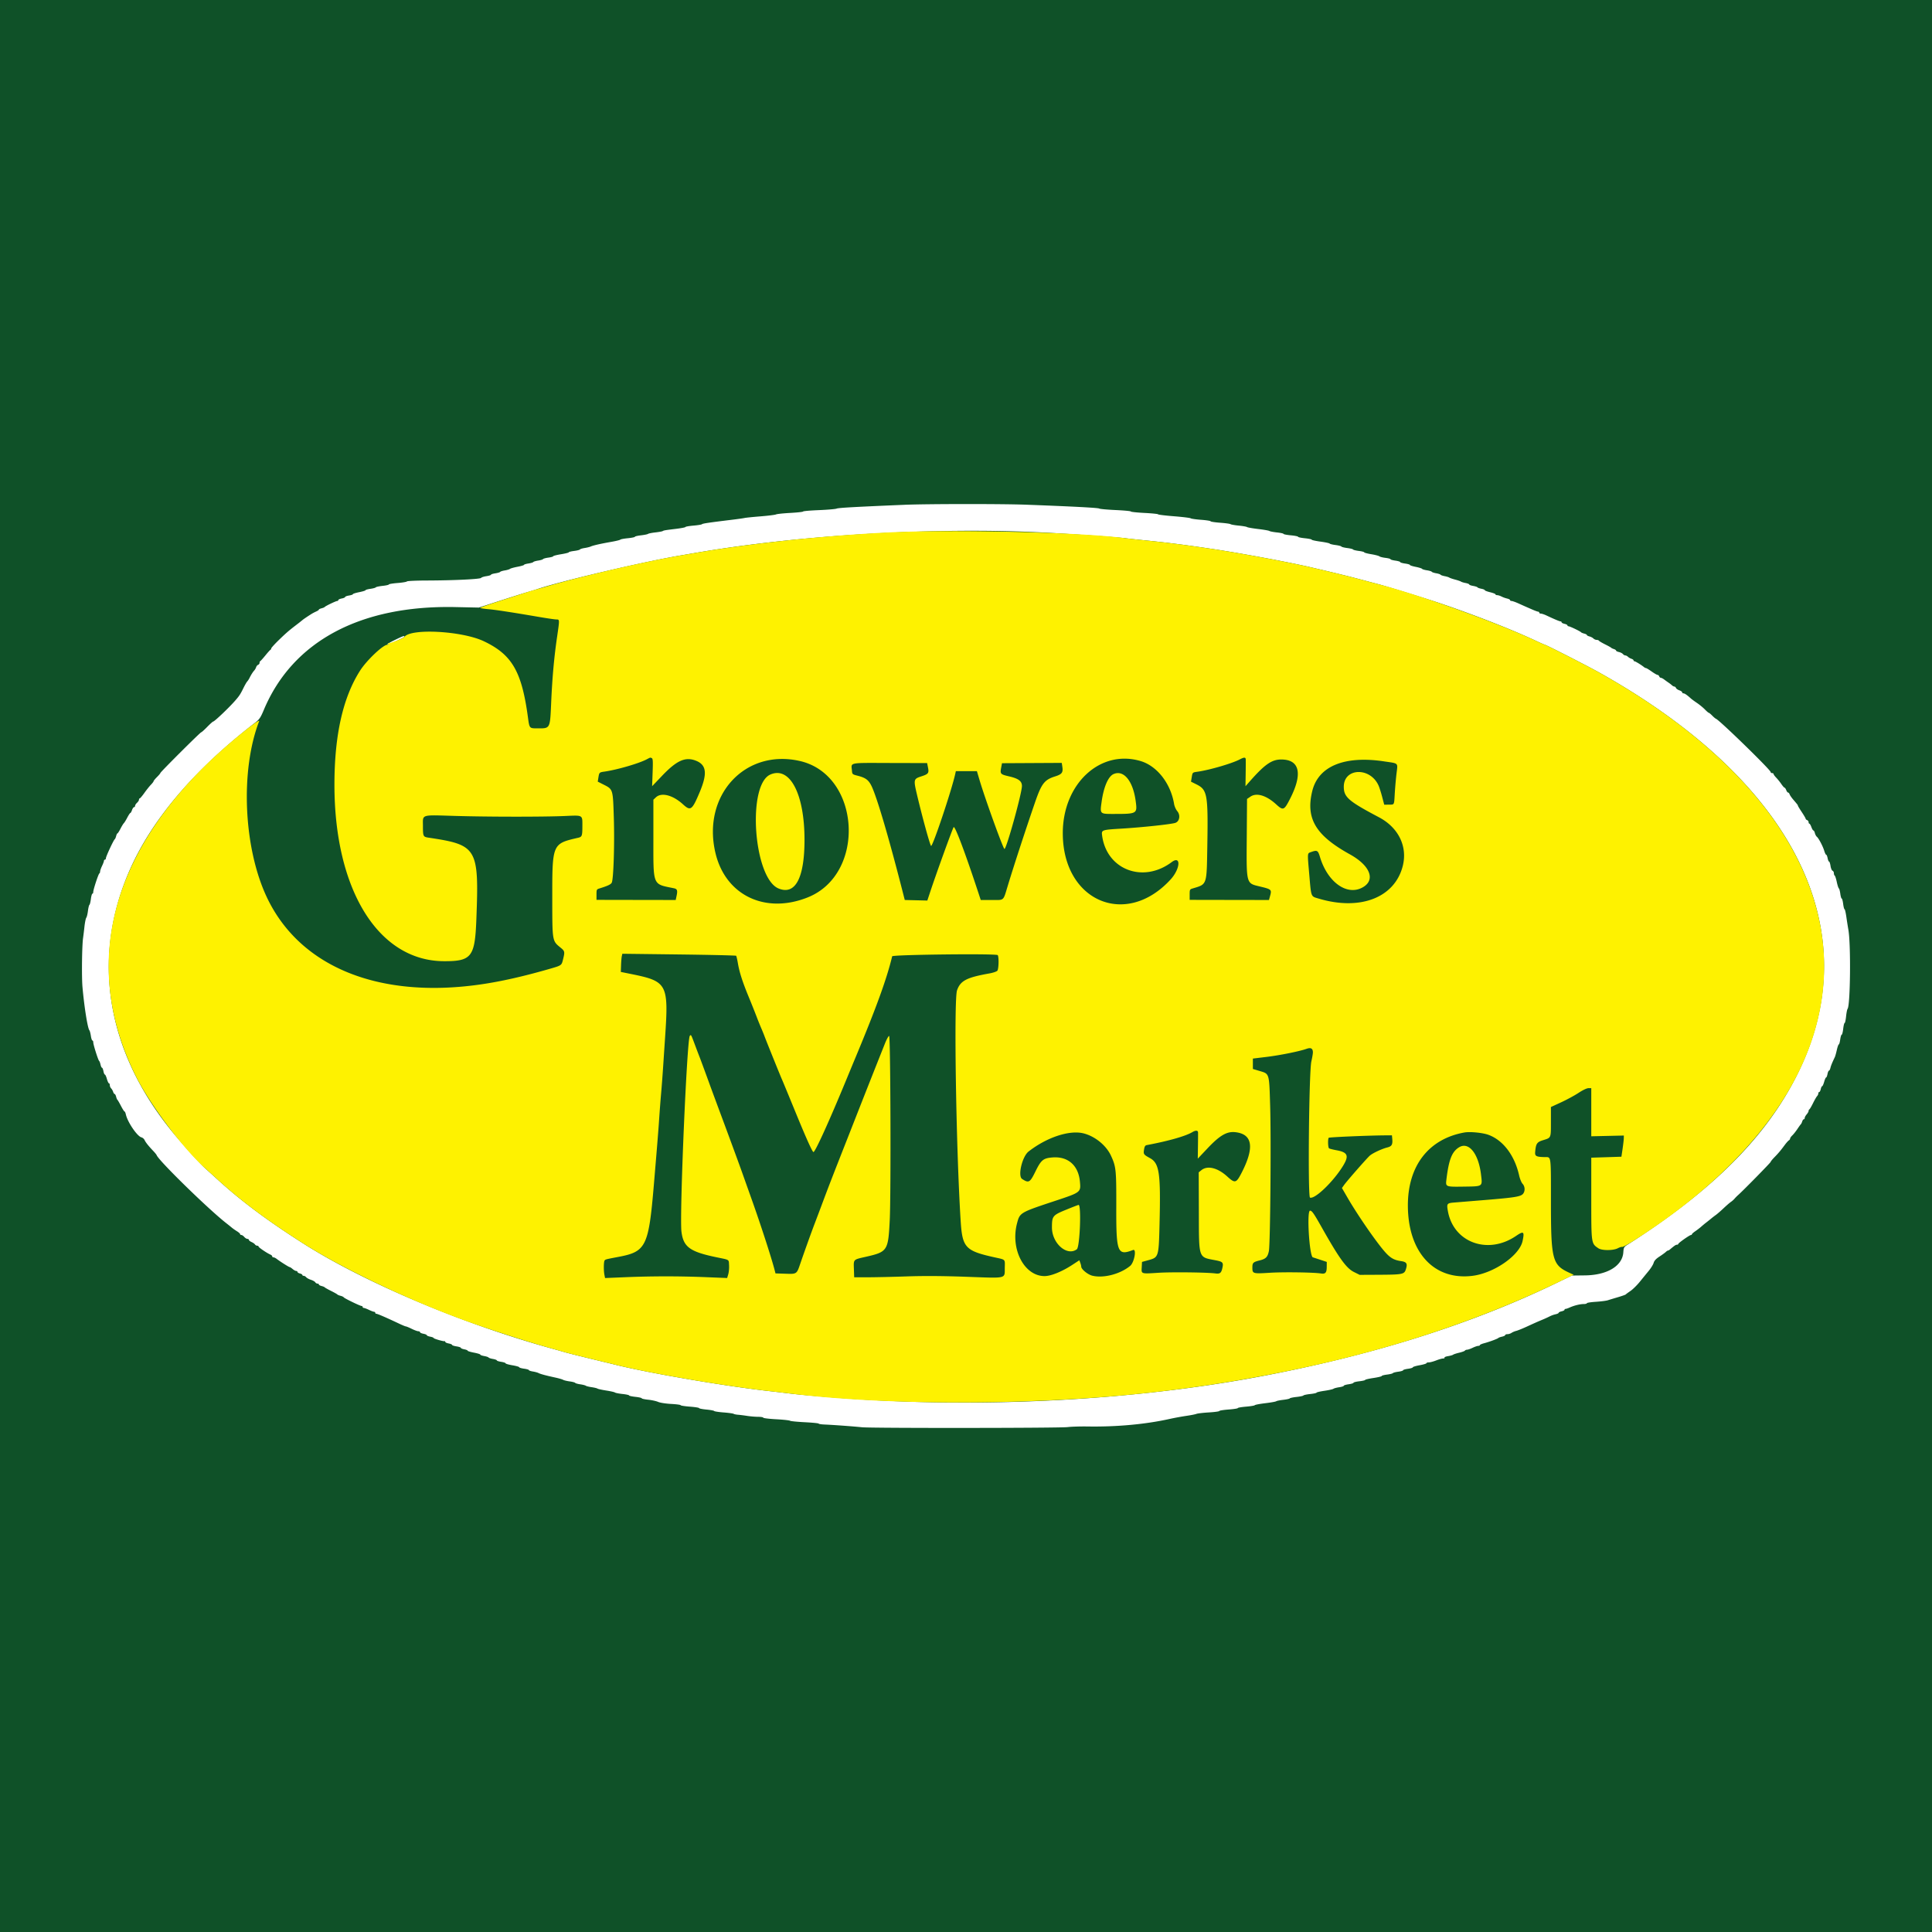 <svg xmlns="http://www.w3.org/2000/svg" viewBox="0 0 512 512">
  <rect x="0" y="0" width="512" height="512" fill="#808080" stroke="none"/>
  <path fill="#0f5128" d="M0 0h512v511.999H0z" />
  <path
    fill="#0f5128"
    d="M109.115 161.323c-28.503 3.381-44.507 22.593-43.598 52.338.913 29.887 16.494 46.282 45.53 47.91 10.878.61 20.916-.815 35.305-5.012 2.298-.671 2.48-.801 2.781-1.987.611-2.408.6-2.476-.665-3.511-2.117-1.734-2.105-1.653-2.11-12.888-.008-14.58-.012-14.575 6.82-16.15 1.07-.246 1.155-.468 1.16-3.132.004-2.969.197-2.856-4.506-2.647-5.705.253-20.277.245-29.246-.016-9.206-.269-8.509-.488-8.504 2.663.005 2.792.05 2.883 1.543 3.106 12.875 1.926 13.338 2.722 12.614 21.665-.381 9.958-1.268 11.096-8.62 11.064-17.334-.076-28.99-18.872-28.99-46.748 0-30.495 12.998-45.12 35.167-39.567 10.354 2.595 14.264 7.875 16.127 21.78.376 2.797.397 2.825 2.306 2.829 3.689.007 3.517.328 3.856-7.21.292-6.48.77-11.721 1.572-17.193.657-4.481.658-4.454-.209-4.455-.39-.001-2.39-.29-4.446-.641-16.387-2.806-24.386-3.325-33.887-2.198m62.233 39.926c-2.097 1.092-7.852 2.76-11.138 3.228-1.392.199-1.411.218-1.636 1.62l-.166 1.041 1.497.759c2.565 1.301 2.52 1.16 2.762 8.79.223 6.998-.078 16.346-.553 17.235-.25.465-1.088.858-3.263 1.526-.734.226-.774.308-.774 1.631v1.392l10.495.02 10.494.017.24-1.134c.301-1.405.162-1.795-.706-1.974-5.773-1.197-5.443-.382-5.446-13.532l-.001-9.942.665-.624c1.47-1.38 4.493-.601 7.176 1.851 2.02 1.848 2.408 1.571 4.407-3.164 2.079-4.926 1.848-7.216-.843-8.34-2.85-1.191-5.146-.201-9.075 3.913l-2.664 2.79.13-3.654c.155-4.27.12-4.345-1.6-3.449m157.194 0c-2.082 1.085-7.948 2.798-11.148 3.256-1.407.202-1.361.158-1.595 1.571l-.177 1.07 1.475.734c2.857 1.424 3.077 2.678 2.853 16.197-.178 10.669-.017 10.201-3.905 11.376-.735.221-.774.302-.774 1.626v1.392l10.508.02 10.506.017.25-.902c.525-1.885.494-1.916-2.71-2.692-3.616-.877-3.518-.494-3.423-13.274l.073-9.912.902-.612c1.632-1.108 4.214-.336 6.811 2.037 1.87 1.71 2.111 1.614 3.678-1.444 3.421-6.678 2.574-10.443-2.346-10.435-2.48.004-4.336 1.287-8.221 5.685l-1.237 1.399.05-3.35c.075-4.846.153-4.656-1.57-3.759m-125.372.396c-12.389 3.038-17.947 16.548-11.933 29.004 6.52 13.508 28.566 10.89 32.64-3.879 4.289-15.547-6.479-28.613-20.707-25.125m91.227.107c-9.913 2.84-15.051 13.592-12.121 25.362 3.373 13.55 18.101 16.691 27.934 5.96 2.603-2.84 2.826-6.501.28-4.595-7.562 5.662-17.166 2.022-18.415-6.978-.219-1.582-.204-1.588 5.287-1.922 5.338-.326 12.759-1.115 14.045-1.494 1.18-.348 1.491-2.043.572-3.134-.36-.427-.735-1.273-.836-1.88-1.444-8.744-8.676-13.632-16.746-11.32m61.966 0c-6.48 1.673-10.003 7.08-8.865 13.607.782 4.478 3.335 7.236 10.23 11.049 5.576 3.084 6.942 7.047 3.075 8.92-4.103 1.986-9.053-1.719-11.005-8.233-.525-1.752-.747-1.873-2.36-1.29-1.012.366-.987.048-.481 5.876.54 6.242.377 5.822 2.546 6.467 10.943 3.26 20.039-.24 22.213-8.548 1.365-5.212-1.073-10.263-6.28-13.014-8.09-4.274-9.316-5.337-9.319-8.082-.002-5.064 7.049-5.273 9.234-.274.217.497.638 1.83.937 2.964l.544 2.061 1.207-.015c1.527-.02 1.4.215 1.586-2.948.086-1.488.29-3.837.453-5.22.162-1.383.229-2.58.148-2.661-.89-.89-11.087-1.374-13.863-.658m-130.542.96c-.43 1.72-.049 2.477 1.439 2.858 2.107.536 2.882 1.098 3.659 2.653 1.44 2.885 4.733 14.094 8.552 29.126l.296 1.16 5.98.144.794-2.392c1.646-4.958 5.805-16.437 6.176-17.052.313-.52 3.043 6.716 6.55 17.366l.637 1.933h2.917c3.402 0 2.98.383 4.272-3.864 1.624-5.343 4.685-14.701 7.171-21.929 1.748-5.078 2.504-6.063 5.35-6.959 1.792-.564 2.141-1.022 1.919-2.517l-.16-1.066-15.836.084-.222 1.181c-.312 1.666-.216 1.77 2.125 2.314 2.475.575 3.38 1.254 3.38 2.536 0 1.91-4.102 16.691-4.631 16.691-.326 0-5.116-13.24-6.597-18.232l-.707-2.383h-5.58l-.155.709c-.96 4.374-6.041 19.504-6.414 19.097-.327-.356-2.348-7.728-3.755-13.693-.91-3.857-.86-4.071 1.1-4.704 1.943-.63 2.139-.878 1.851-2.34l-.238-1.21-9.869-.025c-9.812-.024-9.869-.022-10.004.515m-18.631 2.426c6.654 1.849 8.617 28.165 2.265 30.38-5.322 1.854-8.997-5.458-8.981-17.884.01-9.772 2.156-13.763 6.716-12.496m91.485 1c1.443 1.616 2.963 7.092 2.43 8.766-.27.855-8.495 1.207-9.17.393-.749-.902.665-7.328 1.996-9.084 1.306-1.72 3.248-1.751 4.745-.074M164.79 253.363c-.078.334-.17 1.418-.206 2.408l-.063 1.8 2.833.574c9.477 1.919 9.858 2.636 8.903 16.737a5437.37 5437.37 0 00-.522 7.822 378.763 378.763 0 01-.525 6.957 367.573 367.573 0 00-.515 6.7c-.238 3.54-.47 6.41-1.408 17.524-1.387 16.411-2.06 17.805-9.282 19.179-3.563.677-3.59.684-3.795 1.007-.238.374-.257 2.654-.032 3.784l.169.84 5.436-.228a263.4 263.4 0 0121.33-.006l5.586.225.295-.997c.163-.549.259-1.629.213-2.4-.092-1.568.202-1.376-3.175-2.072-7.21-1.487-8.919-2.72-9.44-6.814-.542-4.258 1.456-51.094 2.213-51.899.352-.37.272-.52 1.56 2.917.372.993.836 2.21 1.033 2.705.309.783 1.85 4.97 2.845 7.732.18.495 1.855 5.018 3.725 10.05 1.87 5.032 3.955 10.714 4.635 12.626.854 2.406 1.71 4.812 2.568 7.216 2.417 6.78 5.263 15.549 6.108 18.812l.233.902 2.31.076c3.427.113 3.283.208 4.326-2.845 1.005-2.944 2.965-8.397 3.727-10.373.275-.708 1.257-3.319 2.185-5.799 1.546-4.137 2.625-6.92 6.495-16.75.753-1.914 1.777-4.522 2.277-5.799a4328.415 4328.415 0 017.722-19.523c.445-1.101.93-1.961 1.078-1.912.365.122.502 41.846.16 48.752-.407 8.219-.566 8.458-6.43 9.793-3.288.747-3.162.615-3.07 3.244l.075 2.167 3.609-.003c1.983-.001 6.622-.106 10.306-.23 4.663-.16 9.51-.128 15.933.103 10.807.387 10.013.576 10.062-2.4.04-2.338.276-2.096-2.682-2.752-7.776-1.721-8.561-2.562-9.01-9.648-1.211-19.122-1.832-58.616-.96-61.114.893-2.556 2.516-3.405 8.562-4.481 1.002-.178 1.947-.502 2.126-.728.361-.456.438-3.593.1-4.125-.283-.446-27.874-.137-27.98.314-1.403 5.865-4.121 13.384-9.556 26.438a2520.22 2520.22 0 00-2.564 6.185c-4.612 11.186-8.338 19.384-8.748 19.248-.307-.102-1.864-3.548-4.45-9.842-2.773-6.75-3.701-8.991-3.947-9.535-.365-.807-4.158-10.203-4.525-11.21a49.365 49.365 0 00-.89-2.19 88.577 88.577 0 01-1.293-3.221 254.117 254.117 0 00-2.063-5.154c-1.627-3.943-2.434-6.457-2.847-8.861-.172-1.01-.385-1.908-.469-2-.084-.09-6.904-.247-15.151-.35l-15-.184-.14.608m181.466 24.59c-1.86.664-7.042 1.71-10.625 2.143l-3.609.438v2.756l1.765.525c2.65.79 2.553.472 2.82 9.296.271 8.971.027 36.6-.339 38.423-.32 1.591-.797 2.078-2.441 2.49-1.744.436-1.933.623-1.933 1.894 0 1.63.112 1.662 4.639 1.379 3.605-.226 11.57-.116 13.529.187 1.187.184 1.52-.19 1.534-1.717l.012-1.345-1.805-.598a93.124 93.124 0 00-1.86-.604c-.935-.125-1.696-12.378-.768-12.378.51 0 .975.67 3.143 4.51 4.594 8.137 6.469 10.731 8.48 11.738l1.525.761 4.662-.023c6.84-.033 7.153-.095 7.598-1.5.46-1.456.187-1.906-1.29-2.119-1.906-.274-2.898-.856-4.382-2.573-2.406-2.778-7.205-9.752-9.808-14.248l-1.48-2.554.569-.796c.78-1.097 6.054-7.114 6.822-7.783.777-.677 3.184-1.802 4.633-2.165 1.198-.3 1.46-.771 1.31-2.346l-.084-.873-1.675.01c-4.468.029-14.977.477-15.08.643-.27.437-.19 2.626.102 2.806.172.106 1.09.336 2.04.511 2.89.533 3.275 1.433 1.719 4.018-2.52 4.184-7.52 9.014-8.817 8.516-.604-.232-.273-33.331.36-36.09.732-3.185.445-3.943-1.266-3.332m72.031 11.685c-1.027.684-3.085 1.804-4.573 2.49l-2.707 1.245v3.91c0 4.412.091 4.203-2.13 4.895-1.595.5-1.861.911-2.049 3.185-.085 1.029.33 1.238 2.54 1.28 1.754.035 1.639-.821 1.644 12.094.003 13.657.125 14.49 2.465 16.895 4.467 4.593 15.935 2.225 16.713-3.45.236-1.722-.07-2.02-1.438-1.4-1.483.667-4.195.676-5.177.016-1.895-1.273-1.873-1.127-1.873-13.177v-10.823l7.987-.257.306-2.062c.169-1.134.313-2.396.323-2.804l.017-.744-4.319.099-4.314.098v-12.755l-.773.01c-.483.007-1.477.48-2.642 1.255m-102.286 10.384c-1.8 1.072-6.34 2.365-12.098 3.446-.416.078-.587.358-.718 1.179-.197 1.228-.12 1.34 1.56 2.26 2.501 1.373 2.877 3.944 2.55 17.415-.217 8.853-.23 8.894-3.013 9.654l-1.637.446-.076 1.425c-.096 1.798-.24 1.753 4.479 1.453 3.518-.223 12.894-.113 15.054.177 1.172.158 1.533-.106 1.815-1.328.358-1.559.183-1.774-1.754-2.152-4.663-.91-4.414-.18-4.456-13.05l-.034-10.267.733-.587c1.605-1.286 4.31-.611 6.843 1.708 1.985 1.815 2.358 1.742 3.647-.72 3.628-6.925 3.11-10.56-1.575-11.044-2.213-.228-4.078.86-7.29 4.26l-2.607 2.759.047-3.35c.024-1.843.035-3.483.02-3.644-.049-.524-.652-.54-1.49-.04m-33.782.346c-2.862.771-7.318 2.99-9.637 4.8-1.692 1.32-2.912 6.485-1.716 7.27 1.767 1.156 2.08.982 3.518-1.945 1.518-3.09 2.085-3.562 4.52-3.756 4.13-.327 6.884 2.093 7.287 6.407.265 2.83.256 2.835-6.507 5.081-9.427 3.129-9.418 3.125-10.167 6.01-1.78 6.85 1.94 13.95 7.308 13.946 1.675-.002 4.588-1.175 7.284-2.935l1.928-1.26.251.66c.139.364.252.824.252 1.022 0 .69 1.714 2.099 2.919 2.402 2.947.742 7.39-.403 10.043-2.588 1.095-.902 1.772-4.602.77-4.217-4.127 1.584-4.474.703-4.445-11.267.024-10.03-.052-10.786-1.4-13.716-2.079-4.518-7.55-7.168-12.209-5.914m105.854-.245c-9.464 1.7-14.979 8.826-14.968 19.336.012 12.423 6.943 19.946 17.17 18.644 5.697-.726 12.415-5.41 13.227-9.22.54-2.53.288-2.726-1.728-1.35-7.421 5.067-16.52 1.79-18.05-6.498-.376-2.044-.274-2.194 1.6-2.347l8.29-.678c7.76-.635 9.358-.892 9.986-1.606.615-.704.571-1.971-.097-2.681-.3-.32-.71-1.314-.91-2.207-1.78-7.947-7.728-12.614-14.52-11.393m1.02 3.963c1.826.932 2.93 3.267 3.395 7.18.387 3.263.582 3.128-4.63 3.203-4.754.068-4.773.061-4.541-1.873.866-7.192 2.793-10.031 5.776-8.51m-102.92 15.843c.394 1.564-.265 10.739-.799 11.138-2.6 1.949-6.608-1.572-6.595-5.792.01-3.061.147-3.224 4.062-4.812 3.337-1.353 3.136-1.32 3.332-.534"
  />
  <path
    fill="#fff"
    d="M239.639 133.78c-12.907.54-17.447.794-17.91 1.002-.284.128-2.4.31-4.703.406-2.303.095-4.188.258-4.188.364 0 .105-1.523.274-3.383.375-1.861.101-3.573.282-3.801.4-.23.119-2.069.349-4.086.511-2.018.162-3.933.357-4.252.433-.321.076-1.917.3-3.548.498-5.908.72-7.604.972-7.73 1.152-.073.101-1.086.267-2.255.37-1.169.103-2.126.269-2.126.37 0 .101-1.13.322-2.514.49-3.002.366-3.212.402-3.542.604-.142.086-1.012.241-1.933.343-.92.104-1.792.278-1.932.388-.142.11-.983.282-1.869.383-.885.1-1.612.272-1.612.382 0 .109-.838.282-1.865.383-1.026.101-1.925.27-1.997.376-.072.104-1.174.374-2.45.597-2.84.498-4.73.928-5.413 1.23-.282.125-1.006.302-1.608.393-.601.091-1.155.263-1.228.384-.073.119-.77.295-1.548.393-.777.097-1.413.259-1.413.358 0 .1-.928.332-2.062.516-1.133.184-2.061.423-2.061.53 0 .105-.575.269-1.278.363-.702.092-1.338.268-1.414.39-.075.121-.657.298-1.293.394-.638.095-1.216.27-1.288.386-.073.117-.655.291-1.295.387-.64.097-1.163.258-1.163.358 0 .1-.777.33-1.726.51-.95.181-1.855.434-2.01.564-.156.128-.773.314-1.372.409-.598.096-1.146.268-1.217.383-.072.115-.65.287-1.282.382-.636.095-1.155.262-1.155.373 0 .11-.55.281-1.223.382-.674.1-1.3.306-1.393.455-.207.335-7.165.67-14.311.693-2.863.008-5.268.119-5.347.245-.078.127-1.186.314-2.463.415-1.276.1-2.321.273-2.321.384 0 .109-.752.28-1.672.378-.92.1-1.732.276-1.804.393-.073.117-.711.293-1.42.39-.71.098-1.288.262-1.288.364 0 .102-.754.337-1.675.52-.922.182-1.676.42-1.676.529 0 .108-.463.271-1.03.362-.567.09-1.03.267-1.03.39 0 .124-.407.302-.902.395-.497.094-.903.28-.903.416 0 .135-.133.246-.297.246-.341 0-3.116 1.331-3.313 1.59-.073.095-.449.252-.838.35-.388.097-.706.255-.706.35 0 .096-.318.316-.71.49-.388.175-.939.462-1.222.64-1.01.632-2.067 1.345-2.375 1.601a49.46 49.46 0 01-1.749 1.377c-1.927 1.476-2.648 2.102-4.546 3.942-1.113 1.081-2.025 2.086-2.025 2.234 0 .148-.089.306-.198.353-.11.048-.718.724-1.353 1.504s-1.241 1.456-1.348 1.503c-.106.047-.193.254-.193.459 0 .205-.17.439-.376.518-.209.08-.448.364-.533.635-.104.3-.26.579-.46.824-.398.433-.874 1.18-1.271 1.988-.174.354-.457.79-.626.966-.168.177-.605.93-.971 1.674-.858 1.738-1.112 2.127-2.205 3.383-1.69 1.939-5.509 5.57-5.867 5.577-.105.002-.811.64-1.571 1.417-.76.778-1.47 1.414-1.577 1.414-.246 0-10.829 10.551-10.829 10.796 0 .1-.402.582-.894 1.07-.49.49-.897.986-.902 1.103-.003.117-.326.541-.715.942-.39.401-1.17 1.378-1.732 2.17-.563.793-1.114 1.442-1.225 1.442-.11 0-.2.156-.2.347 0 .19-.233.556-.516.813-.283.257-.517.622-.517.812 0 .192-.12.348-.27.348-.148 0-.392.348-.54.772-.148.426-.35.774-.443.774-.096 0-.46.55-.812 1.223-.352.673-.763 1.34-.914 1.482-.152.142-.557.81-.902 1.483-.344.672-.701 1.223-.792 1.223-.091 0-.245.319-.344.706-.097.389-.264.766-.372.838-.301.202-2.34 4.58-2.34 5.022 0 .215-.117.392-.259.392-.14 0-.26.146-.265.323-.005.176-.234.785-.507 1.353-.274.566-.503 1.223-.507 1.46-.005.236-.097.468-.202.515-.242.108-1.62 4.306-1.615 4.918.003.248-.098.451-.223.451s-.308.635-.406 1.413c-.096.777-.27 1.471-.386 1.542-.114.072-.29.799-.393 1.616-.101.816-.3 1.626-.441 1.799-.141.172-.364 1.274-.494 2.448a101.773 101.773 0 01-.353 2.907c-.296 1.93-.4 10.337-.161 13.013.478 5.36 1.362 10.896 1.828 11.467.118.142.295.81.394 1.482.1.674.285 1.225.412 1.225.125 0 .227.225.227.499 0 .62 1.304 4.735 1.555 4.912.103.071.265.507.366.967.1.46.275.837.39.837.115 0 .286.406.379.902.092.496.264.903.38.903.117 0 .36.522.538 1.159.178.638.426 1.16.549 1.16.124 0 .225.223.225.496s.159.656.352.85c.193.194.433.608.533.92.099.312.276.569.392.569.117 0 .293.317.39.706.096.388.255.765.349.837.096.072.517.798.938 1.613.42.815.846 1.482.945 1.482.101 0 .26.35.354.78.445 2.03 3 5.79 4.123 6.072.318.08.694.4.836.712.282.617 1.027 1.556 2.291 2.884.445.468.852.967.903 1.11.517 1.445 13.77 14.393 18.502 18.077.455.354 1.074.852 1.376 1.107.3.254.931.699 1.398.987.467.29.85.632.85.762s.147.237.329.237c.18 0 .526.23.77.515.242.283.616.516.83.516.213 0 .39.117.39.262 0 .145.318.404.708.575.39.17.8.458.914.638.114.18.375.328.58.328.205 0 .373.105.373.235 0 .232 2.274 1.77 3.158 2.138.248.103.45.306.45.453 0 .147.151.266.335.266.184 0 .56.178.837.394.86.675 3.244 2.184 3.45 2.184.108 0 .463.232.79.514.327.284.75.516.942.516.191 0 .346.113.346.253 0 .138.29.326.645.414.355.089.645.265.645.392 0 .126.159.23.355.23.195 0 .493.168.665.372.168.206.734.513 1.254.681.521.17 1.04.466 1.153.658.113.193.372.35.58.35.204 0 .372.104.372.23s.319.309.707.406c.389.098.765.255.838.35.072.095.827.521 1.678.947.85.425 1.605.85 1.677.945.073.095.45.253.84.352.39.097.772.28.85.406.169.272 4.34 2.292 4.735 2.292.15 0 .273.115.273.257 0 .142.144.26.322.266.177.005.785.233 1.353.507.565.273 1.175.502 1.352.507.178.005.322.125.322.266 0 .141.118.258.261.258.325 0 2.535.956 6.185 2.679.782.369 1.536.675 1.676.68.14.003.833.292 1.542.64.71.35 1.491.636 1.74.637.248 0 .451.113.451.249 0 .134.406.32.901.415.497.092.902.267.902.386 0 .12.407.293.902.387.497.093.902.25.902.349 0 .189 2.562.936 2.9.845.106-.028.192.06.192.194 0 .136.406.322.902.415.496.094.902.266.902.383 0 .117.523.292 1.16.387.638.096 1.16.272 1.16.39 0 .12.405.293.902.387.496.092.902.258.902.37 0 .109.753.34 1.675.514.92.174 1.675.409 1.675.522 0 .114.463.285 1.03.38.565.096 1.088.27 1.16.387.072.117.596.291 1.161.386.565.097 1.03.267 1.03.38 0 .114.522.284 1.16.38.637.096 1.159.272 1.159.393 0 .12.812.356 1.804.523.992.167 1.804.398 1.804.514 0 .116.58.29 1.287.388.71.097 1.29.267 1.29.378 0 .11.469.275 1.042.367.573.091 1.24.273 1.482.401.493.265 1.96.66 4.434 1.196.921.198 1.868.473 2.103.608.236.136 1.021.325 1.744.421.726.097 1.376.27 1.447.384.071.116.678.289 1.347.385.67.097 1.334.267 1.476.378.142.11.837.284 1.546.386.708.102 1.405.27 1.547.374.142.103 1.184.333 2.319.51 1.134.175 2.177.412 2.319.526.142.114 1.04.29 1.996.39.958.101 1.74.273 1.74.382 0 .11.754.279 1.675.377.921.099 1.676.27 1.676.382 0 .11.768.28 1.708.376.94.096 2.129.357 2.642.58.528.23 2.02.463 3.445.539 1.382.074 2.513.223 2.513.333 0 .11 1.101.283 2.447.384 1.347.1 2.45.275 2.45.388 0 .113.87.286 1.936.386 1.064.1 1.992.272 2.059.382.067.109 1.197.282 2.509.384 1.311.101 2.502.265 2.642.362.142.1.664.209 1.16.246.497.036 1.599.174 2.449.307.85.132 2.153.24 2.899.241.744.001 1.353.105 1.353.231 0 .127 1.536.313 3.415.415 1.876.102 3.53.28 3.672.395.142.114 1.91.29 3.93.393 2.019.103 3.671.268 3.671.368 0 .1.726.21 1.61.244 2.106.083 7.573.484 9.858.722 2.526.263 52.458.225 54.502-.042.922-.12 3.3-.194 5.283-.164 7.77.122 15.353-.577 21.776-2.006a72.118 72.118 0 014.381-.806c1.203-.174 2.422-.415 2.705-.533.284-.118 1.763-.29 3.286-.383 1.524-.093 2.77-.264 2.77-.378 0-.116 1.102-.292 2.448-.393 1.347-.1 2.45-.272 2.45-.38 0-.108.984-.278 2.188-.38 1.203-.1 2.247-.274 2.317-.387.07-.113 1.317-.348 2.771-.523 1.454-.176 2.76-.408 2.901-.516.142-.11.983-.28 1.87-.381.886-.1 1.666-.273 1.735-.385.069-.11.878-.283 1.8-.381.923-.099 1.735-.272 1.805-.386.07-.115.884-.29 1.806-.388.924-.098 1.68-.262 1.68-.364 0-.101.941-.323 2.092-.49 1.153-.168 2.224-.409 2.384-.535.16-.126.841-.31 1.515-.408.673-.097 1.224-.275 1.224-.394 0-.12.58-.297 1.287-.395.71-.098 1.29-.276 1.29-.398 0-.121.696-.3 1.546-.396.85-.096 1.546-.257 1.546-.358 0-.1.986-.33 2.189-.509 1.206-.18 2.192-.416 2.192-.527 0-.11.636-.281 1.413-.377.778-.098 1.47-.27 1.54-.383.07-.113.71-.283 1.422-.378.712-.093 1.295-.268 1.295-.387 0-.118.58-.292 1.287-.386.71-.094 1.289-.273 1.289-.397s.812-.37 1.804-.547c.992-.178 1.804-.42 1.804-.539 0-.12.285-.216.634-.216.349 0 1.223-.233 1.943-.516.719-.283 1.542-.515 1.828-.515.287 0 .46-.101.382-.226-.077-.124.346-.302.939-.397.593-.095 1.199-.269 1.347-.385.15-.118.88-.356 1.624-.53.745-.175 1.419-.423 1.498-.55.078-.128.34-.236.578-.24.24-.006.9-.233 1.467-.507.568-.273 1.234-.502 1.482-.507.249-.004.45-.098.45-.208 0-.11.494-.328 1.095-.487 1.39-.366 3.633-1.195 3.801-1.407.072-.088.505-.243.967-.343.461-.1.839-.289.839-.419s.263-.236.587-.236c.322 0 .815-.157 1.094-.35.28-.19.833-.425 1.227-.521.396-.097 1.614-.585 2.706-1.084 2.578-1.179 2.779-1.268 4.306-1.908a29.47 29.47 0 001.933-.886c.472-.232.97-.408 1.482-.526.46-.097.837-.276.837-.395 0-.12.35-.293.774-.387.425-.093.773-.276.773-.406 0-.131.128-.238.283-.238.156 0 .648-.166 1.094-.37 1.153-.524 2.734-.915 3.712-.917.46 0 .839-.1.839-.222 0-.12 1.07-.288 2.381-.371 1.311-.084 2.733-.266 3.159-.404.424-.139 1.643-.508 2.705-.82 1.063-.313 1.99-.642 2.061-.73.071-.089.626-.499 1.233-.91.608-.413 1.708-1.493 2.45-2.4.8-.986 1.602-1.969 2.408-2.95.586-.715 1.17-1.662 1.296-2.109.16-.561.623-1.067 1.512-1.644.704-.46 1.465-1.01 1.69-1.224.223-.216.49-.39.589-.39.101 0 .323-.12.493-.263 1.244-1.048 1.593-1.284 1.898-1.284.191 0 .348-.094.348-.208 0-.245 3.019-2.368 3.368-2.368.132 0 .24-.088.24-.194.003-.107.404-.467.896-.802.49-.335 1.172-.857 1.513-1.16.47-.411.95-.81 1.444-1.195a58.46 58.46 0 001.304-1.047c.263-.221.792-.628 1.176-.902.384-.274 1.31-1.079 2.057-1.787.75-.709 1.621-1.463 1.936-1.676.361-.252.694-.546.986-.874.228-.268.626-.674.888-.902 1.265-1.103 8.672-8.648 8.672-8.834 0-.117.436-.656.967-1.2 1.09-1.113 1.66-1.79 2.755-3.27.418-.564.911-1.118 1.097-1.232.184-.113.335-.332.335-.486 0-.154.261-.526.58-.828.319-.301.926-1.069 1.352-1.704.426-.636.844-1.215.932-1.286.088-.07.24-.39.34-.708.1-.319.29-.58.422-.58s.24-.156.24-.346c0-.192.232-.615.515-.942.284-.327.516-.741.516-.92 0-.18.09-.365.2-.412.113-.046.547-.781.967-1.632.42-.85.909-1.7 1.087-1.887.178-.186.322-.505.322-.708 0-.202.107-.368.238-.368.13 0 .313-.348.407-.774.094-.424.261-.772.373-.772.113 0 .349-.522.53-1.16.177-.638.412-1.16.519-1.16.108 0 .272-.406.365-.901.093-.497.267-.902.388-.902.119 0 .292-.319.383-.709.145-.618.432-1.325 1.186-2.912.105-.22.337-1.06.518-1.869.182-.807.417-1.468.523-1.468.106 0 .272-.58.369-1.289.096-.708.277-1.288.397-1.288.123 0 .3-.696.397-1.547.096-.85.264-1.545.379-1.545.112 0 .285-.783.383-1.74.1-.957.277-1.86.396-2.01.74-.93.902-17.119.21-20.99a117.088 117.088 0 01-.536-3.414c-.156-1.098-.368-1.997-.474-1.997-.104 0-.27-.639-.368-1.418-.097-.78-.27-1.417-.382-1.417-.115 0-.283-.575-.377-1.278-.092-.703-.264-1.337-.382-1.41-.118-.072-.362-.834-.545-1.692-.182-.86-.43-1.623-.553-1.699-.12-.074-.22-.364-.22-.644s-.162-.57-.361-.646c-.196-.076-.436-.652-.53-1.281-.096-.628-.268-1.142-.384-1.142-.118 0-.29-.406-.383-.902-.093-.497-.262-.902-.374-.902-.113 0-.349-.473-.52-1.051-.37-1.233-1.482-3.34-1.97-3.733-.187-.15-.418-.585-.513-.965-.097-.382-.271-.693-.388-.693-.118 0-.36-.407-.539-.902-.18-.497-.42-.902-.532-.902-.114 0-.206-.178-.206-.395a.638.638 0 00-.386-.544c-.213-.08-.388-.243-.388-.36 0-.116-.463-.91-1.03-1.764-.567-.853-1.031-1.62-1.031-1.703 0-.159-.034-.203-1.288-1.677-.422-.496-.835-1.105-.917-1.353-.082-.248-.26-.45-.397-.45-.134 0-.356-.29-.49-.646-.135-.353-.335-.644-.446-.645-.109-.002-.488-.431-.843-.954a15.035 15.035 0 00-1.353-1.683c-.39-.4-.71-.84-.71-.978 0-.137-.173-.249-.384-.249-.213 0-.388-.125-.388-.276 0-.57-13.561-13.775-14.505-14.126-.15-.055-.596-.433-.992-.839-.397-.405-.8-.736-.896-.736-.097 0-.565-.4-1.04-.89-.476-.49-1.416-1.263-2.088-1.718-.674-.455-1.397-.986-1.61-1.18-1.013-.922-1.655-1.366-1.972-1.366-.19 0-.347-.122-.347-.271 0-.15-.339-.389-.752-.533-.414-.145-.816-.428-.894-.632-.078-.202-.27-.368-.426-.368-.156 0-.435-.145-.62-.322a8.67 8.67 0 00-.915-.709 28.891 28.891 0 01-1.166-.837c-.325-.249-.722-.45-.88-.45-.16 0-.357-.175-.439-.388-.081-.212-.281-.386-.445-.386-.16 0-.866-.406-1.563-.902-.698-.496-1.368-.902-1.492-.902-.121 0-.362-.117-.533-.261-.644-.54-2.277-1.542-2.514-1.542a.246.246 0 01-.246-.241c0-.132-.255-.321-.568-.421-.313-.099-.726-.34-.92-.533-.194-.193-.505-.352-.69-.352-.184 0-.473-.166-.643-.37-.168-.204-.647-.445-1.062-.536-.415-.091-.755-.265-.755-.386 0-.12-.261-.3-.58-.4-.319-.1-.637-.254-.71-.342-.07-.09-.797-.495-1.615-.901-.818-.407-1.55-.84-1.626-.965-.076-.122-.355-.223-.62-.223s-.65-.169-.856-.374c-.206-.206-.677-.45-1.049-.543-.373-.094-.674-.261-.674-.372 0-.11-.32-.281-.708-.378-.387-.098-.765-.255-.837-.35-.196-.26-2.972-1.59-3.314-1.59-.163 0-.295-.108-.295-.239 0-.13-.35-.312-.774-.406-.426-.094-.773-.277-.773-.407 0-.131-.123-.238-.272-.238-.265 0-1.588-.555-3.74-1.568-.576-.271-1.242-.494-1.481-.494-.239 0-.435-.115-.435-.257a.266.266 0 00-.264-.257h-.008c-.149 0-.815-.239-1.481-.53l-1.725-.753c-.284-.122-1.175-.522-1.981-.887-.806-.366-1.648-.665-1.868-.665-.221 0-.403-.107-.403-.237s-.356-.315-.79-.412a7.125 7.125 0 01-1.482-.534c-.38-.198-.895-.36-1.143-.362-.248-.001-.45-.098-.45-.218 0-.119-.638-.37-1.418-.556-.78-.188-1.417-.432-1.417-.545 0-.113-.409-.282-.905-.374-.497-.094-.963-.264-1.032-.377-.07-.113-.591-.284-1.157-.38-.566-.095-1.029-.267-1.029-.38 0-.113-.435-.287-.967-.387-.532-.099-1.082-.269-1.224-.376-.141-.107-.838-.346-1.546-.531-.71-.187-1.405-.426-1.546-.533-.142-.107-.694-.275-1.228-.375-.532-.1-1.026-.275-1.095-.388-.07-.113-.591-.283-1.156-.38-.566-.095-1.09-.273-1.165-.393-.074-.122-.656-.3-1.293-.395-.637-.095-1.217-.27-1.29-.39-.074-.118-.827-.353-1.672-.519-.846-.166-1.54-.392-1.54-.503 0-.11-.578-.279-1.287-.376-.71-.098-1.288-.272-1.288-.387 0-.115-.58-.29-1.288-.387-.71-.097-1.288-.265-1.288-.375 0-.108-.593-.267-1.316-.353-.724-.086-1.456-.271-1.624-.412-.17-.14-1.144-.393-2.165-.561-1.019-.169-1.853-.393-1.853-.497 0-.105-.638-.27-1.414-.367-.777-.098-1.472-.27-1.543-.386-.072-.116-.766-.289-1.546-.386-.779-.098-1.479-.277-1.554-.4-.075-.121-.774-.3-1.554-.398-.778-.097-1.473-.27-1.543-.382-.07-.113-1.169-.348-2.444-.522-1.275-.173-2.319-.404-2.319-.511 0-.107-.81-.277-1.804-.377-.991-.1-1.804-.275-1.804-.39 0-.115-.869-.292-1.932-.39-1.063-.1-1.933-.271-1.933-.38 0-.108-.782-.28-1.74-.38-.955-.103-1.854-.276-1.996-.387-.142-.11-1.476-.345-2.963-.52-1.488-.177-2.822-.41-2.964-.519-.142-.108-1.127-.281-2.19-.384-1.064-.102-2.049-.275-2.19-.385-.143-.11-1.389-.281-2.77-.38-1.384-.102-2.515-.276-2.515-.388 0-.11-1.13-.286-2.511-.389-1.383-.102-2.63-.281-2.774-.398-.144-.116-2.144-.36-4.445-.542-2.301-.182-4.186-.412-4.186-.511 0-.1-1.621-.264-3.606-.366-1.985-.102-3.608-.274-3.608-.383 0-.11-1.826-.281-4.059-.383-2.232-.103-4.177-.28-4.323-.397-.247-.199-6.95-.552-19.32-1.018-6.435-.242-26.33-.227-32.341.024m36.423 7.32c7.325.364 20.35 1.27 22.331 1.555.497.07 2.584.299 4.64.506 6.57.664 10.615 1.179 18.294 2.326 7.482 1.119 20.344 3.517 26.157 4.877 7.513 1.758 9.896 2.348 15.204 3.766.993.265 2.095.557 2.449.649 2.14.552 12.441 3.73 16.364 5.05 8.804 2.962 18.99 6.942 25.255 9.87 1.371.64 2.55 1.165 2.62 1.165.3 0 11.245 5.582 14.361 7.326 51.858 29.002 71.386 68.353 52.719 106.231-8.213 16.666-22.248 30.787-45.177 45.454-.914.585-.995.736-1.083 2.008-.246 3.622-4.284 6.049-10.17 6.112l-3.478.039-3.994 1.935c-22.697 11.002-49.08 19.304-79.242 24.934-32.834 6.13-71.668 8.234-107.33 5.818-6.485-.44-13.703-1.057-16.624-1.42a599.47 599.47 0 00-5.668-.666c-11.734-1.328-31.713-4.75-40.459-6.931-.283-.071-3.182-.775-6.442-1.564-3.26-.789-6.448-1.591-7.087-1.783-.637-.19-2.087-.602-3.221-.912-23.618-6.482-49.828-17.542-66.047-27.872-9.514-6.06-16.446-11.222-22.6-16.83a595.308 595.308 0 00-3.417-3.093c-1.611-1.442-6.81-7.25-9.436-10.546-16.781-21.058-20.631-45.136-10.86-67.939 5.85-13.653 17.007-26.87 33.421-39.589 1.212-.938 1.492-1.347 2.388-3.478 7.622-18.138 25.556-27.75 50.782-27.214l6.185.131 5.411-1.75c2.976-.962 6.281-2.001 7.345-2.31a76.588 76.588 0 002.576-.785c5.836-2.03 28.165-7.278 38.268-8.993.85-.144 2.59-.443 3.866-.663 27.513-4.734 63.099-6.835 91.7-5.415m-171.417 28.5c-1.182.576-2.099 1.098-2.038 1.158.158.159 4.563-1.788 4.569-2.019.007-.33-.316-.22-2.53.86"
  />
  <path
    fill="#fef200"
    d="M234.871 141.13c-17.176.881-36.018 2.89-50.508 5.383-1.276.22-3.015.519-3.866.663-9.25 1.57-25.74 5.37-35.176 8.107a574.961 574.961 0 01-4.123 1.183c-.495.139-1.192.348-1.545.466-.355.119-3.284 1.063-6.508 2.099-3.224 1.037-5.862 1.96-5.862 2.053 0 .094.899.247 1.997.34 1.987.168 6.216.814 13.594 2.075 2.125.365 4.184.663 4.574.663.866.001.866-.026.21 4.455-.802 5.472-1.28 10.712-1.573 17.193-.339 7.538-.168 7.217-3.856 7.21-1.908-.004-1.93-.032-2.306-2.83-1.64-12.236-4.218-16.7-11.697-20.251-5.757-2.734-19.322-3.482-21.043-1.16-.283.38-3.915 1.826-4.178 1.664-.17-.105-.21-.057-.1.123.112.178.017.297-.235.297-1.143 0-5.485 4.11-7.236 6.847-4.56 7.132-6.805 17.111-6.805 30.268 0 27.876 11.655 46.672 28.99 46.748 7.352.032 8.239-1.106 8.62-11.064.724-18.943.261-19.739-12.614-21.665-1.492-.223-1.54-.314-1.542-3.106-.006-3.15-.703-2.932 8.503-2.663 8.97.26 23.541.269 29.246.016 4.703-.209 4.51-.322 4.506 2.647-.005 2.664-.088 2.886-1.159 3.133-6.832 1.574-6.83 1.568-6.82 16.149.005 11.235-.008 11.154 2.109 12.888 1.263 1.035 1.275 1.103.665 3.51-.3 1.187-.482 1.317-2.78 1.988-7.412 2.162-13.62 3.568-19.259 4.363-26.834 3.786-47.63-4.725-56.339-23.057-6.22-13.093-7.134-33.643-2.077-46.736.343-.89-6.11 4.193-11.03 8.688-28.58 26.112-36.205 56.155-21.657 85.335 3.82 7.666 12.487 19.186 18.429 24.497.601.539 2.14 1.932 3.415 3.094 6.154 5.607 13.086 10.77 22.6 16.83 9.96 6.343 26.145 14.143 40.72 19.625 6.904 2.598 18.487 6.368 25.327 8.246a176.4 176.4 0 013.221.912c.638.192 3.828.994 7.087 1.783 3.26.789 6.158 1.493 6.442 1.564 8.745 2.18 28.726 5.603 40.459 6.931 1.985.224 4.534.524 5.67.666 25.373 3.164 63.426 3.148 93.544-.038 13.001-1.376 23.96-3.051 36.979-5.653 26.83-5.362 51.24-13.31 72.914-23.742l4.238-2.04-1.295-.6c-4.345-2.014-4.723-3.494-4.728-18.49-.005-12.915.11-12.059-1.643-12.094-2.211-.042-2.626-.251-2.54-1.28.187-2.274.453-2.685 2.049-3.185 2.22-.692 2.129-.483 2.129-4.895v-3.91l2.701-1.243c1.486-.683 3.563-1.808 4.616-2.5 1.154-.758 2.205-1.257 2.646-1.257h.732v12.755l4.316-.098 4.317-.099-.017.744c-.01.408-.154 1.67-.322 2.804l-.306 2.062-3.994.129-3.994.128v10.823c0 12.05-.021 11.897 1.873 13.18.945.64 3.948.638 5.166-.004.47-.248.991-.406 1.157-.35.166.055 1.58-.712 3.14-1.706 70.53-44.89 66.625-108.09-9.3-150.552-3.117-1.744-14.061-7.326-14.362-7.326-.069 0-1.247-.525-2.62-1.166-10.177-4.754-30.63-12.087-41.62-14.92a384.88 384.88 0 01-2.447-.648c-5.309-1.418-7.692-2.008-15.204-3.766-5.813-1.36-18.675-3.758-26.156-4.877-7.68-1.147-11.728-1.662-18.296-2.326a200.2 200.2 0 01-4.64-.506c-11.072-1.587-46-2.425-63.522-1.524M172.71 200.9c.31.117.35.763.24 3.798l-.131 3.655 2.665-2.79c3.93-4.115 6.225-5.105 9.075-3.915 2.69 1.125 2.922 3.415.842 8.34-1.998 4.736-2.384 5.013-4.406 3.165-2.683-2.452-5.706-3.232-7.176-1.85l-.665.623v9.942c.004 13.15-.325 12.335 5.448 13.532.866.18 1.006.57.707 1.974l-.242 1.134-10.494-.018-10.495-.019v-1.392c0-1.323.04-1.405.774-1.63 2.176-.67 3.013-1.062 3.263-1.527.475-.889.776-10.237.553-17.235-.242-7.63-.197-7.489-2.761-8.79l-1.498-.759.166-1.04c.225-1.403.244-1.422 1.636-1.62 3.286-.468 9.041-2.137 11.138-3.229 1.086-.565.914-.522 1.361-.35m157.42.308c.02.248.014 1.958-.015 3.8l-.05 3.35 1.236-1.398c3.885-4.398 5.742-5.681 8.22-5.685 4.92-.008 5.768 3.757 2.346 10.435-1.566 3.058-1.806 3.153-3.677 1.444-2.598-2.373-5.179-3.145-6.81-2.037l-.902.612-.073 9.912c-.097 12.78-.194 12.397 3.423 13.274 3.203.776 3.234.807 2.71 2.692l-.25.902-10.507-.018-10.508-.019v-1.392c0-1.324.039-1.405.774-1.626 3.889-1.175 3.727-.707 3.905-11.376.224-13.52.004-14.773-2.853-16.197l-1.474-.735.176-1.069c.234-1.413.19-1.369 1.595-1.57 3.2-.46 9.066-2.172 11.15-3.257 1.145-.598 1.536-.607 1.583-.042m-118.144.467c16.087 3.684 17.61 29.907 2.1 36.128-11.253 4.513-21.768-.499-24.463-11.663-3.69-15.28 7.764-27.81 22.363-24.465m90.28.01c4.366 1.296 7.978 5.928 8.88 11.386.101.608.477 1.454.836 1.881.92 1.091.609 2.786-.572 3.134-1.287.379-8.708 1.168-14.045 1.494-5.49.334-5.505.34-5.287 1.922 1.249 9 10.853 12.64 18.415 6.978 2.547-1.906 2.322 1.755-.28 4.595-11.841 12.924-28.55 5.759-28.564-12.25-.012-13.117 9.905-22.322 20.616-19.14m64.509.085c3.995.596 3.664.266 3.307 3.303a108.266 108.266 0 00-.453 5.219c-.185 3.163-.06 2.927-1.586 2.948l-1.207.015-.544-2.061c-.298-1.135-.721-2.467-.938-2.964-2.184-4.999-9.235-4.79-9.233.274.003 2.745 1.23 3.808 9.318 8.082 5.209 2.75 7.647 7.802 6.281 13.014-2.174 8.308-11.27 11.808-22.213 8.548-2.169-.645-2.004-.225-2.545-6.467-.506-5.828-.532-5.51.48-5.876 1.612-.583 1.835-.462 2.36 1.29 1.952 6.514 6.903 10.219 11.005 8.233 3.867-1.873 2.501-5.836-3.075-8.92-9.081-5.022-11.742-9.494-9.971-16.76 1.604-6.592 8.496-9.448 19.014-7.878m-120.839 1.663c.288 1.463.092 1.712-1.852 2.34-1.958.634-2.009.848-1.1 4.705 1.408 5.965 3.429 13.337 3.756 13.693.373.407 5.455-14.723 6.414-19.097l.156-.709h5.58l.707 2.383c1.48 4.993 6.27 18.232 6.596 18.232.529 0 4.63-14.781 4.63-16.691 0-1.282-.904-1.96-3.38-2.536-2.339-.543-2.435-.648-2.123-2.314l.22-1.18 15.837-.085.16 1.066c.224 1.495-.125 1.953-1.919 2.517-2.845.896-3.602 1.881-5.35 6.96-2.486 7.227-5.547 16.585-7.17 21.928-1.293 4.247-.87 3.864-4.273 3.864h-2.917l-.637-1.933c-3.505-10.65-6.236-17.886-6.55-17.366-.372.615-4.53 12.094-6.176 17.052l-.794 2.392-5.98-.145-.295-1.16c-3.82-15.03-7.112-26.24-8.553-29.125-.777-1.555-1.552-2.117-3.659-2.653-1.371-.35-1.41-.387-1.491-1.338-.19-2.246-1.095-2.062 10.055-2.034l9.87.025.238 1.21m-41.776 1.824c-6.225 2.707-4.469 27.427 2.144 30.19 4.429 1.85 6.88-2.695 6.9-12.787.023-12.213-3.848-19.663-9.044-17.403m90.978-.135c-1.444.617-2.647 3.397-3.205 7.406-.445 3.186-.457 3.174 3.108 3.174 6.324 0 6.384-.034 5.93-3.403-.715-5.323-3.152-8.323-5.834-7.177M195.084 253.29c.084.092.296.99.468 2 .412 2.404 1.22 4.918 2.847 8.86a249.26 249.26 0 012.062 5.155 86.472 86.472 0 001.295 3.22c.308.71.708 1.695.888 2.19.367 1.008 4.16 10.404 4.525 11.211.246.544 1.174 2.786 3.946 9.535 2.586 6.294 4.144 9.74 4.45 9.842.411.136 4.138-8.062 8.75-19.248.613-1.488 1.766-4.271 2.563-6.185 5.435-13.054 8.153-20.573 9.556-26.438.107-.45 27.698-.76 27.98-.314.337.532.261 3.669-.1 4.125-.18.226-1.124.55-2.126.728-6.045 1.076-7.67 1.925-8.562 4.481-.872 2.498-.252 41.992.96 61.114.449 7.086 1.234 7.927 9.012 9.648 2.956.656 2.72.414 2.68 2.752-.049 2.976.745 2.787-10.062 2.4-6.423-.231-11.27-.262-15.932-.104-3.684.125-8.324.23-10.308.231l-3.609.003-.074-2.167c-.092-2.629-.218-2.497 3.07-3.244 5.865-1.335 6.023-1.574 6.43-9.793.342-6.906.204-48.63-.16-48.752-.147-.049-.633.811-1.078 1.912-2.59 6.5-5.164 13.01-7.722 19.523-.5 1.277-1.524 3.885-2.277 5.8-3.87 9.828-4.948 12.612-6.495 16.75a909.161 909.161 0 01-2.185 5.798c-.762 1.976-2.721 7.429-3.728 10.373-1.042 3.053-.896 2.958-4.324 2.845l-2.31-.076-.234-.902c-.845-3.263-3.69-12.032-6.108-18.812-.858-2.404-1.713-4.81-2.568-7.216-.68-1.912-2.766-7.594-4.634-12.627a3238.638 3238.638 0 01-3.725-10.05c-.996-2.76-2.538-6.948-2.846-7.73-.196-.496-.662-1.713-1.032-2.706-1.288-3.437-1.21-3.287-1.56-2.917-.757.805-2.756 47.641-2.213 51.899.52 4.094 2.23 5.327 9.44 6.814 3.377.696 3.082.504 3.174 2.072.046.771-.05 1.851-.212 2.4l-.296.997-5.585-.225a263.347 263.347 0 00-21.33.006l-5.437.228-.168-.84c-.225-1.13-.207-3.41.03-3.784.205-.323.233-.33 3.796-1.007 7.221-1.374 7.895-2.768 9.282-19.179.938-11.115 1.17-13.983 1.407-17.523.138-2.056.37-5.07.516-6.701.144-1.63.381-4.76.526-6.957.144-2.198.38-5.717.522-7.822.955-14.101.573-14.818-8.903-16.737l-2.834-.574.063-1.8c.035-.99.128-2.074.205-2.408l.142-.608 14.999.184c8.249.103 15.068.26 15.153.35m152.847 25.584c.003.336-.18 1.422-.41 2.413-.63 2.758-.962 35.857-.358 36.089 1.297.498 6.297-4.332 8.817-8.516 1.556-2.585 1.171-3.485-1.72-4.018-.95-.175-1.867-.405-2.039-.51-.291-.181-.373-2.37-.102-2.807.103-.166 10.612-.614 15.08-.642l1.676-.011.083.873c.15 1.575-.112 2.046-1.311 2.346-1.448.363-3.855 1.488-4.632 2.165-.767.669-6.042 6.686-6.822 7.783l-.567.796 1.478 2.554c2.603 4.496 7.404 11.47 9.808 14.248 1.486 1.717 2.477 2.299 4.383 2.573 1.476.213 1.75.663 1.29 2.12-.446 1.404-.76 1.466-7.599 1.5l-4.662.022-1.524-.761c-2.012-1.007-3.887-3.601-8.48-11.737-2.17-3.842-2.635-4.51-3.143-4.51-.928 0-.169 12.252.767 12.377.031.004.87.276 1.862.604l1.803.598-.012 1.345c-.013 1.527-.347 1.901-1.534 1.717-1.96-.303-9.924-.413-13.529-.187-4.527.283-4.64.251-4.64-1.379 0-1.271.191-1.458 1.934-1.894 1.644-.412 2.122-.899 2.442-2.49.365-1.822.61-29.452.336-38.423-.264-8.824-.168-8.505-2.818-9.296l-1.763-.525v-2.756l3.607-.438c3.583-.434 8.765-1.48 10.626-2.143 1.127-.403 1.66-.11 1.671.92m-30.438 21.189c.016.16.006 1.801-.019 3.644l-.048 3.35 2.609-2.76c3.211-3.399 5.076-4.487 7.289-4.259 4.686.484 5.203 4.119 1.576 11.045-1.29 2.46-1.663 2.534-3.646.719-2.536-2.32-5.24-2.994-6.845-1.708l-.734.587.035 10.267c.043 12.87-.207 12.14 4.456 13.05 1.937.378 2.112.593 1.754 2.152-.281 1.222-.642 1.486-1.816 1.328-2.16-.29-11.535-.4-15.053-.177-4.718.3-4.575.345-4.478-1.453l.075-1.425 1.636-.446c2.784-.76 2.797-.801 3.013-9.654.329-13.471-.048-16.042-2.55-17.414-1.678-.921-1.756-1.033-1.558-2.261.13-.82.3-1.1.718-1.18 5.757-1.08 10.298-2.373 12.097-3.445.839-.5 1.441-.484 1.49.04m-30.297.305c3.035.785 5.98 3.195 7.233 5.915 1.347 2.93 1.425 3.686 1.4 13.716-.03 11.97.319 12.85 4.447 11.267 1-.385.323 3.315-.771 4.217-2.654 2.185-7.097 3.33-10.044 2.588-1.205-.303-2.919-1.713-2.919-2.402 0-.198-.113-.658-.253-1.021l-.25-.66-1.928 1.259c-2.695 1.76-5.609 2.933-7.284 2.935-5.367.004-9.088-7.096-7.308-13.946.75-2.885.74-2.881 10.167-6.01 6.763-2.246 6.772-2.252 6.507-5.08-.403-4.315-3.156-6.735-7.289-6.408-2.433.194-3 .665-4.518 3.756-1.436 2.927-1.75 3.101-3.518 1.944-1.195-.784.024-5.949 1.717-7.27 4.847-3.782 10.884-5.765 14.611-4.8m107.234.365c3.918 1.428 6.972 5.461 8.164 10.784.201.893.61 1.887.91 2.207.668.71.713 1.977.097 2.681-.627.714-2.225.97-9.986 1.606l-8.29.678c-1.873.153-1.976.303-1.6 2.347 1.53 8.288 10.629 11.565 18.05 6.498 2.016-1.376 2.267-1.18 1.728 1.35-.811 3.81-7.53 8.494-13.227 9.22-10.227 1.302-17.156-6.221-17.17-18.644-.012-10.51 5.504-17.635 14.968-19.336 1.478-.266 4.842.056 6.356.609m-7.773 3.324c-1.884 1.164-2.704 3.26-3.339 8.54-.232 1.934-.213 1.941 4.54 1.873 5.214-.075 5.019.06 4.631-3.202-.664-5.582-3.264-8.796-5.833-7.211M282.84 320.463c-3.915 1.588-4.053 1.75-4.062 4.812-.013 4.22 3.996 7.74 6.595 5.792.804-.601 1.236-11.822.454-11.755-.105.01-1.448.527-2.987 1.151"
  />
</svg>

